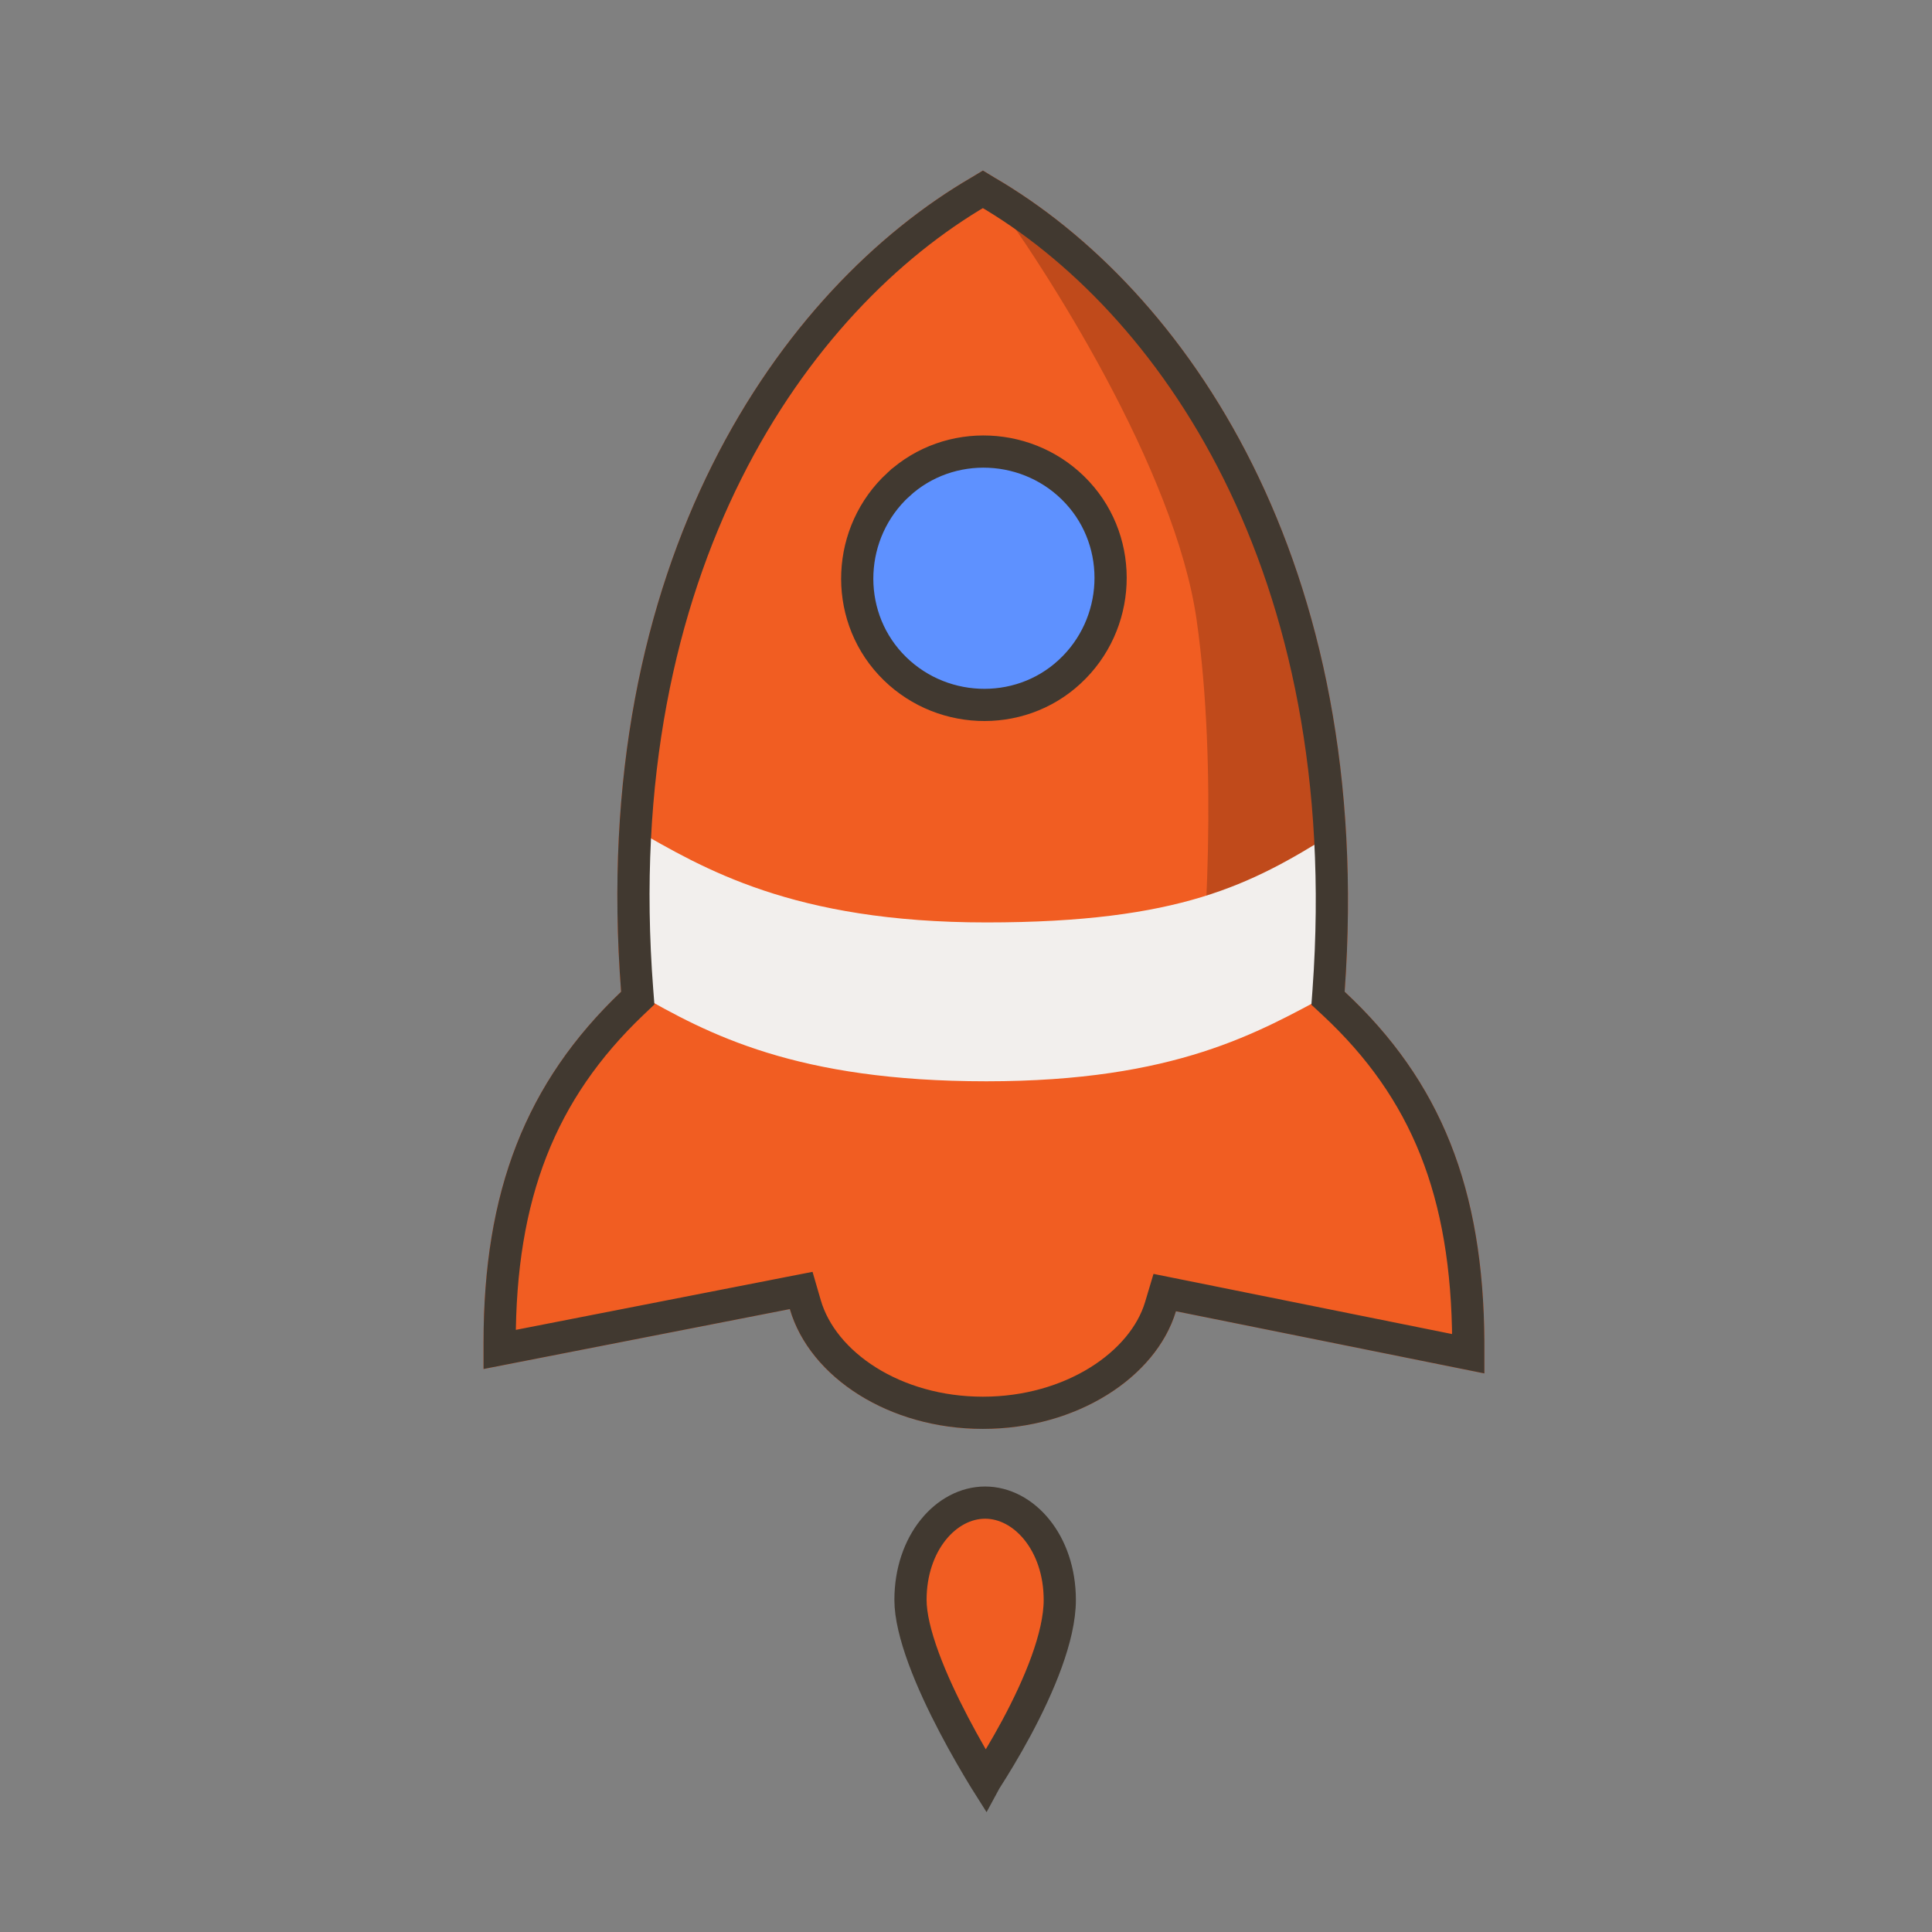 <svg width="120" height="120" viewBox="0 0 120 120" fill="none" xmlns="http://www.w3.org/2000/svg">
<rect x="0" y="0" width="120" height="120" fill="#808080" stroke="none"/>
<path d="M92.197 83.652V85.305L73.04 81.444C71.801 85.579 66.837 88.751 61.049 88.751C55.26 88.751 50.296 85.579 49.057 81.309L30.034 85.03V83.377C30.034 74.003 32.651 67.251 38.579 61.597C36.511 34.858 48.502 17.902 60.359 11.01L61.049 10.595L61.738 11.01C73.594 17.902 85.445 34.858 83.518 61.597C89.581 67.245 92.198 74.002 92.198 83.651L92.197 83.652Z" fill="#F15D22"/>
<path d="M74.323 38.496C73 29.232 65.022 16.696 61.199 11.586C67.407 13.567 75.865 25.396 79.045 32.836C82.258 40.356 83.369 49.943 82.705 59.009L74.323 63.641C74.874 59.119 75.646 47.76 74.323 38.496Z" fill="#C04A1B"/>
<path d="M66.925 30.596L66.925 30.596C69.856 33.77 69.62 38.791 66.433 41.729L66.432 41.73C63.265 44.658 58.244 44.424 55.3 41.236C52.37 38.063 52.605 33.042 55.792 30.104L55.793 30.104C58.966 27.173 63.987 27.409 66.925 30.596Z" fill="#5E91FF" stroke="#413930" stroke-width="2"/>
<path d="M88.221 68.624C92.505 75.416 92.351 86.854 91.62 84.555C91.271 83.458 88.878 76.758 84.612 71.401C81.95 68.058 79.319 66.187 76.26 64.597L81.38 60C82.285 60.906 84.794 63.191 88.221 68.624Z" fill="#F15D22"/>
<path d="M64.55 84.339C61.577 87.218 55.184 86.618 54.765 86.702C56.254 88.19 62.739 89.031 67.087 87.137C69.938 85.896 72.039 82.378 72.62 80.461L66.82 79.658C66.82 79.658 67.522 81.46 64.55 84.339Z" fill="#F15D22"/>
<path d="M65.825 99.377C65.825 101.655 64.535 104.716 63.126 107.336C62.436 108.617 61.746 109.745 61.227 110.553C61.222 110.561 61.216 110.57 61.211 110.579C61.194 110.552 61.178 110.524 61.161 110.497C60.64 109.645 59.947 108.465 59.256 107.146C58.563 105.825 57.879 104.38 57.371 102.999C56.857 101.601 56.552 100.345 56.552 99.377C56.552 95.826 58.772 93.33 61.188 93.33C63.598 93.33 65.825 95.827 65.825 99.377Z" fill="#F15D22" stroke="#413930" stroke-width="2"/>
<path d="M61.266 57.294C49.222 57.294 43.662 53.923 39.387 51.475C39.387 51.475 39.239 54.11 39.239 56.291C39.239 58.472 39.53 61.679 39.53 61.679C44.018 64.262 49.482 67.161 61.266 67.161C73.051 67.161 78.176 64.106 82.614 61.729C82.614 61.729 82.829 58.016 82.829 56.498C82.829 54.98 82.716 51.808 82.716 51.808C77.732 54.919 73.311 57.294 61.266 57.294Z" fill="#F2EFED"/>
<path d="M91.197 83.335V83.652V84.083L73.237 80.464L72.343 80.284L72.082 81.157C71.009 84.74 66.547 87.751 61.049 87.751C55.556 87.751 51.095 84.745 50.018 81.031L49.763 80.153L48.866 80.328L31.034 83.816V83.377C31.034 74.229 33.571 67.755 39.269 62.32L39.613 61.993L39.576 61.52C37.536 35.132 49.364 18.558 60.862 11.875L60.868 11.871L60.875 11.867L61.049 11.762L61.222 11.867L61.229 11.871L61.235 11.875C72.729 18.556 84.423 35.129 82.521 61.525L82.486 62.002L82.837 62.328C88.594 67.692 91.141 74.079 91.197 83.335Z" stroke="#413930" stroke-width="2"/>
</svg>
